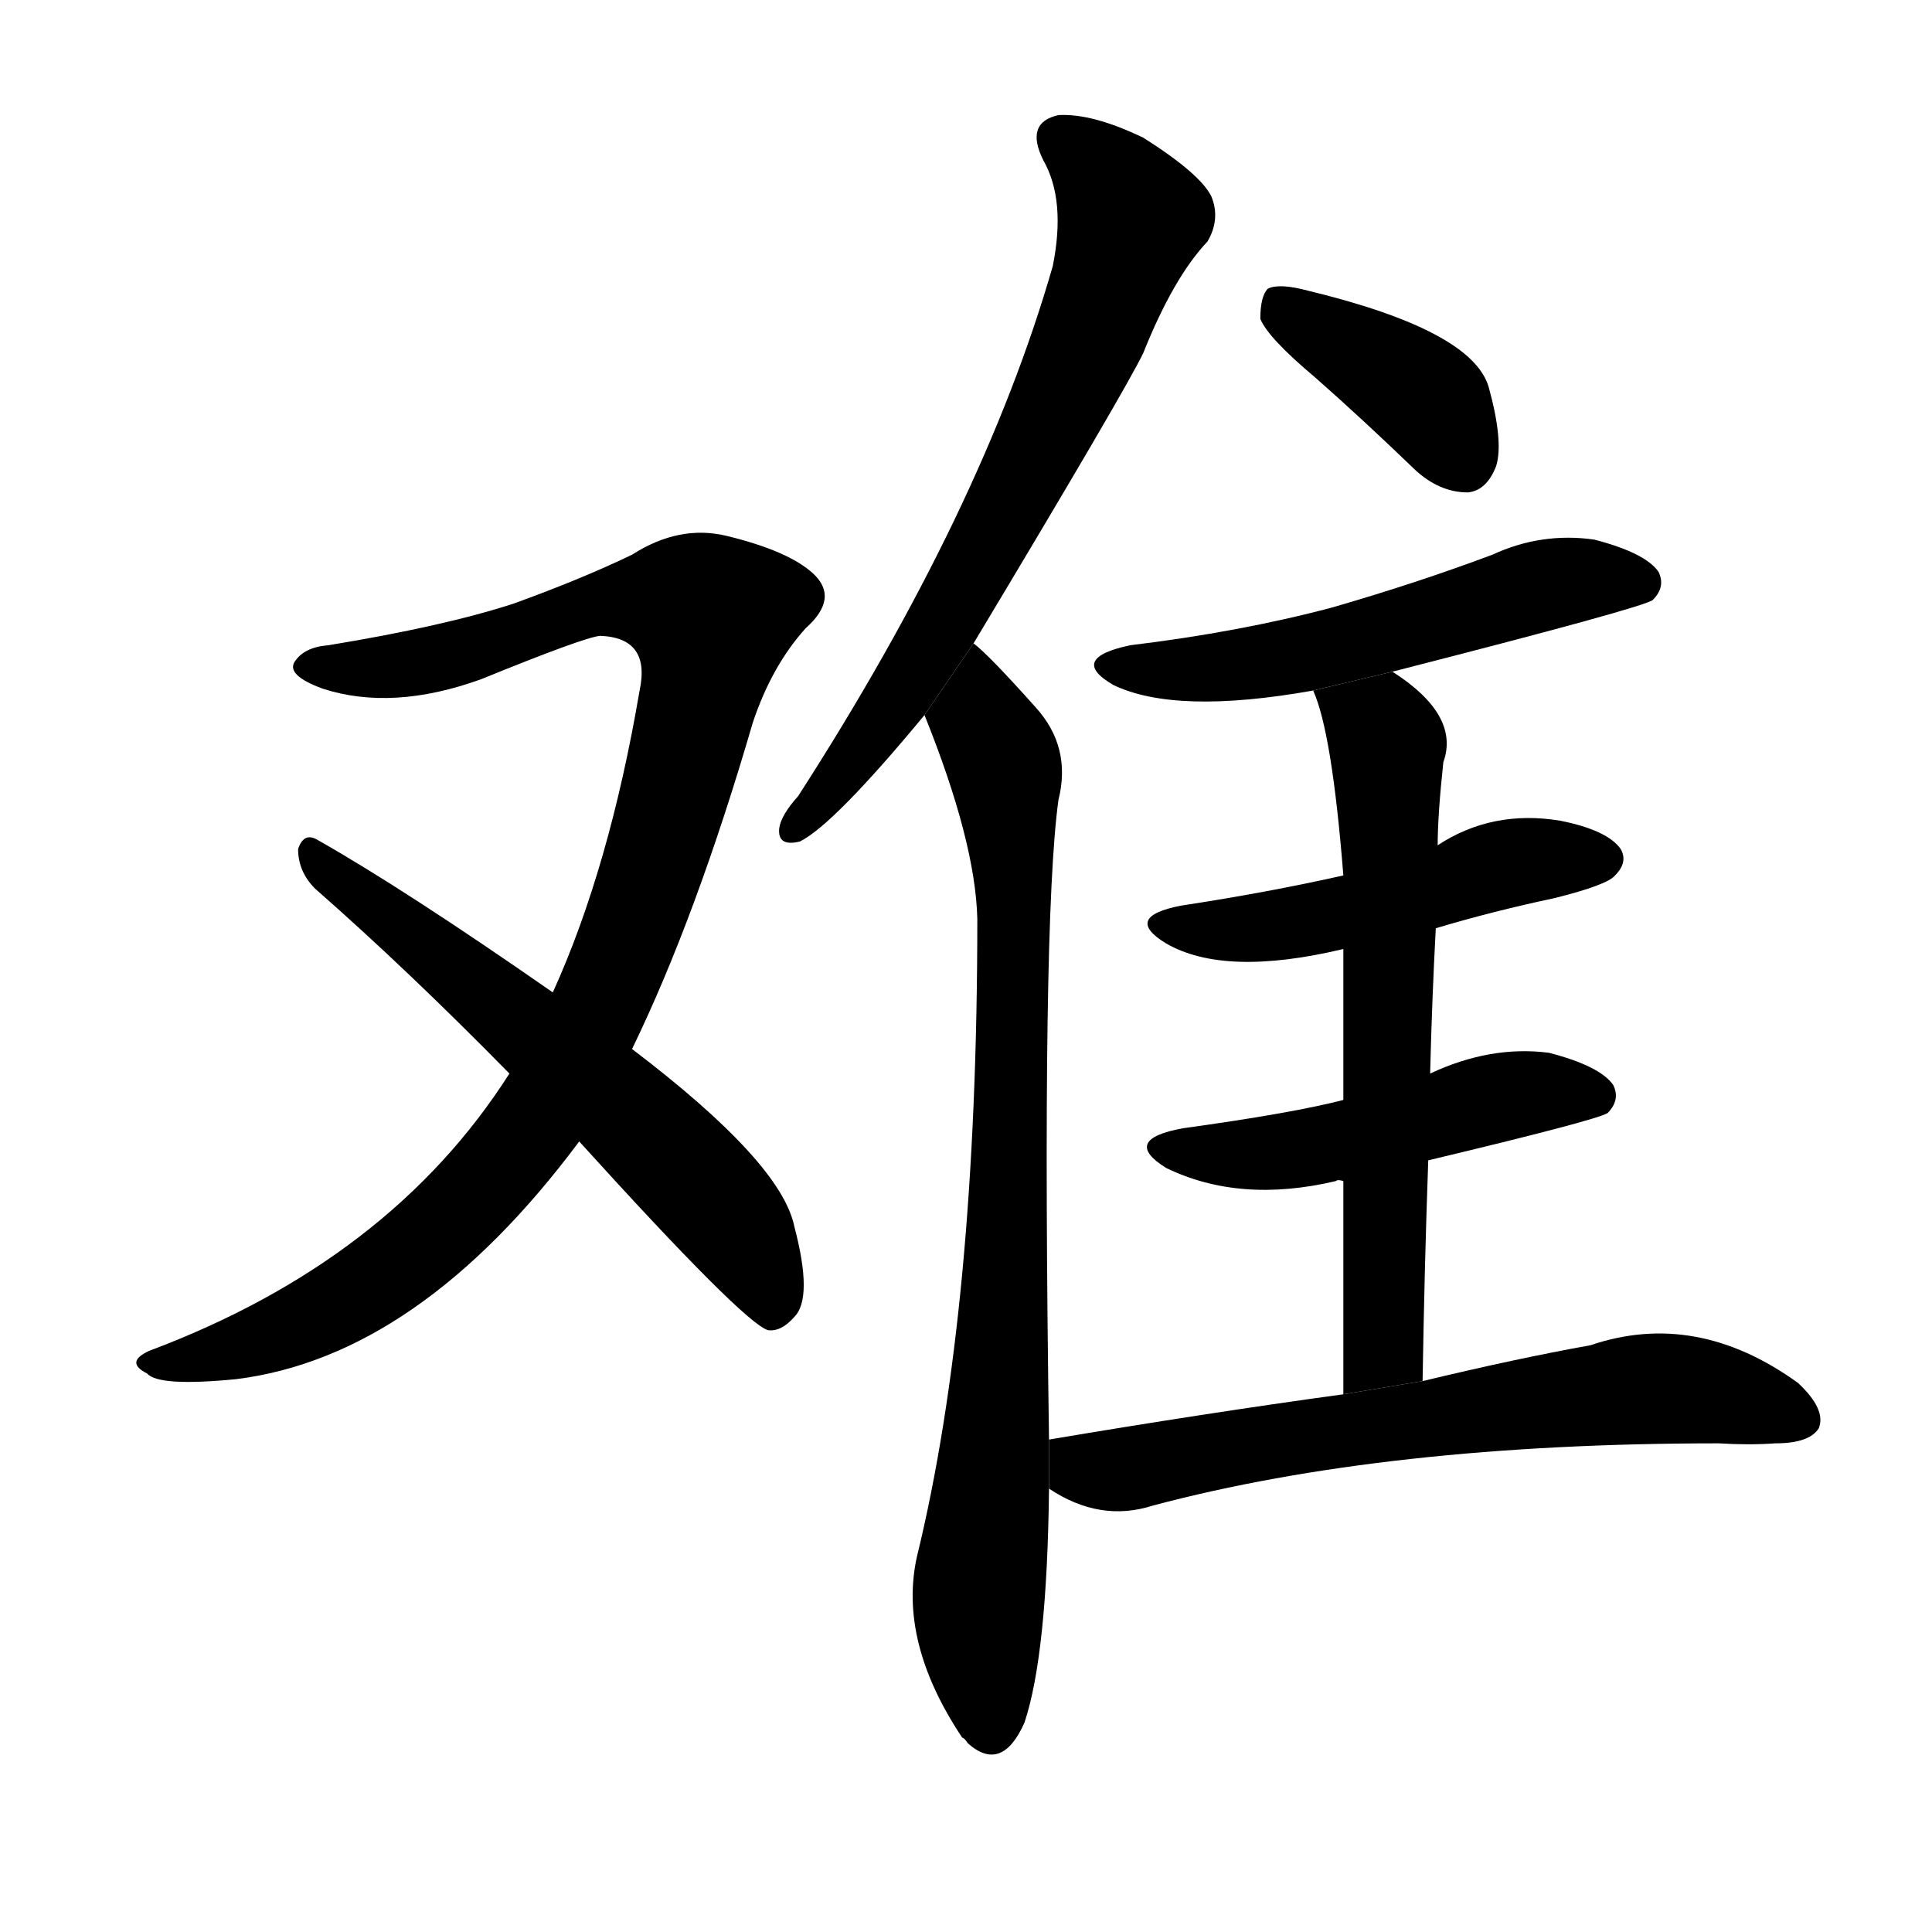 <svg version="1.1" viewBox="0 0 1024 1024" xmlns="http://www.w3.org/2000/svg">
  <g stroke="black" stroke-dasharray="1,1" stroke-width="1" transform="scale(4, 4)">
  </g>
  <g transform="scale(1, -1) translate(0, -900)">
    <style type="text/css">
      
        @keyframes keyframes0 {
          from {
            stroke: blue;
            stroke-dashoffset: 1004;
            stroke-width: 128;
          }
          77% {
            animation-timing-function: step-end;
            stroke: blue;
            stroke-dashoffset: 0;
            stroke-width: 128;
          }
          to {
            stroke: black;
            stroke-width: 1024;
          }
        }
        #make-me-a-hanzi-animation-0 {
          animation: keyframes0 1.067s both;
          animation-delay: 0s;
          animation-timing-function: linear;
        }
      
        @keyframes keyframes1 {
          from {
            stroke: blue;
            stroke-dashoffset: 603;
            stroke-width: 128;
          }
          66% {
            animation-timing-function: step-end;
            stroke: blue;
            stroke-dashoffset: 0;
            stroke-width: 128;
          }
          to {
            stroke: black;
            stroke-width: 1024;
          }
        }
        #make-me-a-hanzi-animation-1 {
          animation: keyframes1 0.741s both;
          animation-delay: 1.067s;
          animation-timing-function: linear;
        }
      
        @keyframes keyframes2 {
          from {
            stroke: blue;
            stroke-dashoffset: 681;
            stroke-width: 128;
          }
          69% {
            animation-timing-function: step-end;
            stroke: blue;
            stroke-dashoffset: 0;
            stroke-width: 128;
          }
          to {
            stroke: black;
            stroke-width: 1024;
          }
        }
        #make-me-a-hanzi-animation-2 {
          animation: keyframes2 0.804s both;
          animation-delay: 1.808s;
          animation-timing-function: linear;
        }
      
        @keyframes keyframes3 {
          from {
            stroke: blue;
            stroke-dashoffset: 822;
            stroke-width: 128;
          }
          73% {
            animation-timing-function: step-end;
            stroke: blue;
            stroke-dashoffset: 0;
            stroke-width: 128;
          }
          to {
            stroke: black;
            stroke-width: 1024;
          }
        }
        #make-me-a-hanzi-animation-3 {
          animation: keyframes3 0.919s both;
          animation-delay: 2.612s;
          animation-timing-function: linear;
        }
      
        @keyframes keyframes4 {
          from {
            stroke: blue;
            stroke-dashoffset: 387;
            stroke-width: 128;
          }
          56% {
            animation-timing-function: step-end;
            stroke: blue;
            stroke-dashoffset: 0;
            stroke-width: 128;
          }
          to {
            stroke: black;
            stroke-width: 1024;
          }
        }
        #make-me-a-hanzi-animation-4 {
          animation: keyframes4 0.565s both;
          animation-delay: 3.531s;
          animation-timing-function: linear;
        }
      
        @keyframes keyframes5 {
          from {
            stroke: blue;
            stroke-dashoffset: 541;
            stroke-width: 128;
          }
          64% {
            animation-timing-function: step-end;
            stroke: blue;
            stroke-dashoffset: 0;
            stroke-width: 128;
          }
          to {
            stroke: black;
            stroke-width: 1024;
          }
        }
        #make-me-a-hanzi-animation-5 {
          animation: keyframes5 0.69s both;
          animation-delay: 4.096s;
          animation-timing-function: linear;
        }
      
        @keyframes keyframes6 {
          from {
            stroke: blue;
            stroke-dashoffset: 488;
            stroke-width: 128;
          }
          61% {
            animation-timing-function: step-end;
            stroke: blue;
            stroke-dashoffset: 0;
            stroke-width: 128;
          }
          to {
            stroke: black;
            stroke-width: 1024;
          }
        }
        #make-me-a-hanzi-animation-6 {
          animation: keyframes6 0.647s both;
          animation-delay: 4.786s;
          animation-timing-function: linear;
        }
      
        @keyframes keyframes7 {
          from {
            stroke: blue;
            stroke-dashoffset: 486;
            stroke-width: 128;
          }
          61% {
            animation-timing-function: step-end;
            stroke: blue;
            stroke-dashoffset: 0;
            stroke-width: 128;
          }
          to {
            stroke: black;
            stroke-width: 1024;
          }
        }
        #make-me-a-hanzi-animation-7 {
          animation: keyframes7 0.646s both;
          animation-delay: 5.433s;
          animation-timing-function: linear;
        }
      
        @keyframes keyframes8 {
          from {
            stroke: blue;
            stroke-dashoffset: 640;
            stroke-width: 128;
          }
          68% {
            animation-timing-function: step-end;
            stroke: blue;
            stroke-dashoffset: 0;
            stroke-width: 128;
          }
          to {
            stroke: black;
            stroke-width: 1024;
          }
        }
        #make-me-a-hanzi-animation-8 {
          animation: keyframes8 0.771s both;
          animation-delay: 6.079s;
          animation-timing-function: linear;
        }
      
        @keyframes keyframes9 {
          from {
            stroke: blue;
            stroke-dashoffset: 654;
            stroke-width: 128;
          }
          68% {
            animation-timing-function: step-end;
            stroke: blue;
            stroke-dashoffset: 0;
            stroke-width: 128;
          }
          to {
            stroke: black;
            stroke-width: 1024;
          }
        }
        #make-me-a-hanzi-animation-9 {
          animation: keyframes9 0.782s both;
          animation-delay: 6.85s;
          animation-timing-function: linear;
        }
      
    </style>
    
      <path d="M 335 344 Q 369 414 399 517 Q 409 547 427 567 Q 445 583 431 596 Q 418 608 385 616 Q 360 622 335 606 Q 308 593 272 580 Q 235 568 174 558 Q 161 557 156 549 Q 152 542 171 535 Q 208 523 255 540 Q 309 562 318 563 Q 345 562 339 534 Q 323 440 293 374 L 270 331 Q 207 232 79 184 Q 66 178 78 172 Q 84 165 125 169 Q 222 181 307 295 L 335 344 Z" fill="black"></path>
    
      <path d="M 307 295 Q 394 199 407 195 Q 414 194 421 202 Q 431 212 421 250 Q 414 284 335 344 L 293 374 Q 214 429 168 455 Q 161 459 158 450 Q 158 438 167 429 Q 216 386 270 331 L 307 295 Z" fill="black"></path>
    
      <path d="M 516 559 Q 597 694 606 713 Q 622 753 640 772 Q 647 784 642 796 Q 636 808 606 827 Q 579 840 561 839 Q 543 835 553 815 Q 565 794 558 759 Q 521 630 423 478 Q 414 468 413 461 Q 412 451 424 454 Q 442 463 490 521 L 516 559 Z" fill="black"></path>
    
      <path d="M 556 137 Q 552 411 561 476 Q 568 504 549 525 Q 524 553 516 559 L 490 521 Q 517 454 518 413 Q 518 206 486 75 Q 476 30 510 -21 Q 511 -21 513 -24 Q 531 -40 543 -13 Q 555 23 556 111 L 556 137 Z" fill="black"></path>
    
      <path d="M 697 700 Q 722 678 750 651 Q 763 639 778 639 Q 788 640 793 653 Q 797 666 789 695 Q 780 725 693 746 Q 678 750 672 747 Q 668 743 668 731 Q 672 721 697 700 Z" fill="black"></path>
    
      <path d="M 738 544 Q 871 578 876 582 Q 883 589 879 597 Q 872 607 845 614 Q 817 618 791 606 Q 751 591 706 578 Q 657 565 599 558 Q 566 551 590 537 Q 623 521 696 534 L 738 544 Z" fill="black"></path>
    
      <path d="M 761 408 Q 791 417 824 424 Q 852 431 856 436 Q 863 443 859 450 Q 852 460 827 465 Q 791 471 762 452 L 712 436 Q 672 427 626 420 Q 595 414 618 400 Q 649 382 712 397 L 761 408 Z" fill="black"></path>
    
      <path d="M 757 285 Q 845 306 852 310 Q 859 317 855 325 Q 848 335 821 342 Q 790 346 758 331 L 712 317 Q 685 310 627 302 Q 594 296 618 281 Q 657 262 708 274 Q 709 275 712 274 L 757 285 Z" fill="black"></path>
    
      <path d="M 754 168 Q 755 229 757 285 L 758 331 Q 759 371 761 408 L 762 452 Q 762 468 765 496 Q 774 521 738 544 L 696 534 Q 706 512 712 436 L 712 397 Q 712 366 712 317 L 712 274 Q 712 225 712 161 L 754 168 Z" fill="black"></path>
    
      <path d="M 712 161 Q 639 151 556 137 L 556 111 Q 583 93 611 102 Q 735 135 911 135 Q 927 134 941 135 Q 959 135 964 143 Q 968 153 953 167 Q 899 206 843 187 Q 804 180 754 168 L 712 161 Z" fill="black"></path>
    
    
      <clipPath id="make-me-a-hanzi-clip-0">
        <path d="M 335 344 Q 369 414 399 517 Q 409 547 427 567 Q 445 583 431 596 Q 418 608 385 616 Q 360 622 335 606 Q 308 593 272 580 Q 235 568 174 558 Q 161 557 156 549 Q 152 542 171 535 Q 208 523 255 540 Q 309 562 318 563 Q 345 562 339 534 Q 323 440 293 374 L 270 331 Q 207 232 79 184 Q 66 178 78 172 Q 84 165 125 169 Q 222 181 307 295 L 335 344 Z"></path>
      </clipPath>
      <path clip-path="url(#make-me-a-hanzi-clip-0)" d="M 164 547 L 229 550 L 325 581 L 356 581 L 377 573 L 341 425 L 310 350 L 282 302 L 235 250 L 177 207 L 113 180 L 85 177" fill="none" id="make-me-a-hanzi-animation-0" stroke-dasharray="876 1752" stroke-linecap="round"></path>
    
      <clipPath id="make-me-a-hanzi-clip-1">
        <path d="M 307 295 Q 394 199 407 195 Q 414 194 421 202 Q 431 212 421 250 Q 414 284 335 344 L 293 374 Q 214 429 168 455 Q 161 459 158 450 Q 158 438 167 429 Q 216 386 270 331 L 307 295 Z"></path>
      </clipPath>
      <path clip-path="url(#make-me-a-hanzi-clip-1)" d="M 166 446 L 328 316 L 390 250 L 410 206" fill="none" id="make-me-a-hanzi-animation-1" stroke-dasharray="475 950" stroke-linecap="round"></path>
    
      <clipPath id="make-me-a-hanzi-clip-2">
        <path d="M 516 559 Q 597 694 606 713 Q 622 753 640 772 Q 647 784 642 796 Q 636 808 606 827 Q 579 840 561 839 Q 543 835 553 815 Q 565 794 558 759 Q 521 630 423 478 Q 414 468 413 461 Q 412 451 424 454 Q 442 463 490 521 L 516 559 Z"></path>
      </clipPath>
      <path clip-path="url(#make-me-a-hanzi-clip-2)" d="M 563 825 L 599 784 L 581 730 L 519 600 L 458 504 L 421 462" fill="none" id="make-me-a-hanzi-animation-2" stroke-dasharray="553 1106" stroke-linecap="round"></path>
    
      <clipPath id="make-me-a-hanzi-clip-3">
        <path d="M 556 137 Q 552 411 561 476 Q 568 504 549 525 Q 524 553 516 559 L 490 521 Q 517 454 518 413 Q 518 206 486 75 Q 476 30 510 -21 Q 511 -21 513 -24 Q 531 -40 543 -13 Q 555 23 556 111 L 556 137 Z"></path>
      </clipPath>
      <path clip-path="url(#make-me-a-hanzi-clip-3)" d="M 515 550 L 533 493 L 538 395 L 530 149 L 519 55 L 526 -12" fill="none" id="make-me-a-hanzi-animation-3" stroke-dasharray="694 1388" stroke-linecap="round"></path>
    
      <clipPath id="make-me-a-hanzi-clip-4">
        <path d="M 697 700 Q 722 678 750 651 Q 763 639 778 639 Q 788 640 793 653 Q 797 666 789 695 Q 780 725 693 746 Q 678 750 672 747 Q 668 743 668 731 Q 672 721 697 700 Z"></path>
      </clipPath>
      <path clip-path="url(#make-me-a-hanzi-clip-4)" d="M 677 741 L 746 697 L 775 657" fill="none" id="make-me-a-hanzi-animation-4" stroke-dasharray="259 518" stroke-linecap="round"></path>
    
      <clipPath id="make-me-a-hanzi-clip-5">
        <path d="M 738 544 Q 871 578 876 582 Q 883 589 879 597 Q 872 607 845 614 Q 817 618 791 606 Q 751 591 706 578 Q 657 565 599 558 Q 566 551 590 537 Q 623 521 696 534 L 738 544 Z"></path>
      </clipPath>
      <path clip-path="url(#make-me-a-hanzi-clip-5)" d="M 592 549 L 621 544 L 665 548 L 747 566 L 826 592 L 870 591" fill="none" id="make-me-a-hanzi-animation-5" stroke-dasharray="413 826" stroke-linecap="round"></path>
    
      <clipPath id="make-me-a-hanzi-clip-6">
        <path d="M 761 408 Q 791 417 824 424 Q 852 431 856 436 Q 863 443 859 450 Q 852 460 827 465 Q 791 471 762 452 L 712 436 Q 672 427 626 420 Q 595 414 618 400 Q 649 382 712 397 L 761 408 Z"></path>
      </clipPath>
      <path clip-path="url(#make-me-a-hanzi-clip-6)" d="M 620 411 L 681 410 L 797 442 L 848 445" fill="none" id="make-me-a-hanzi-animation-6" stroke-dasharray="360 720" stroke-linecap="round"></path>
    
      <clipPath id="make-me-a-hanzi-clip-7">
        <path d="M 757 285 Q 845 306 852 310 Q 859 317 855 325 Q 848 335 821 342 Q 790 346 758 331 L 712 317 Q 685 310 627 302 Q 594 296 618 281 Q 657 262 708 274 Q 709 275 712 274 L 757 285 Z"></path>
      </clipPath>
      <path clip-path="url(#make-me-a-hanzi-clip-7)" d="M 620 293 L 682 289 L 800 320 L 846 319" fill="none" id="make-me-a-hanzi-animation-7" stroke-dasharray="358 716" stroke-linecap="round"></path>
    
      <clipPath id="make-me-a-hanzi-clip-8">
        <path d="M 754 168 Q 755 229 757 285 L 758 331 Q 759 371 761 408 L 762 452 Q 762 468 765 496 Q 774 521 738 544 L 696 534 Q 706 512 712 436 L 712 397 Q 712 366 712 317 L 712 274 Q 712 225 712 161 L 754 168 Z"></path>
      </clipPath>
      <path clip-path="url(#make-me-a-hanzi-clip-8)" d="M 704 533 L 735 508 L 734 191 L 718 169" fill="none" id="make-me-a-hanzi-animation-8" stroke-dasharray="512 1024" stroke-linecap="round"></path>
    
      <clipPath id="make-me-a-hanzi-clip-9">
        <path d="M 712 161 Q 639 151 556 137 L 556 111 Q 583 93 611 102 Q 735 135 911 135 Q 927 134 941 135 Q 959 135 964 143 Q 968 153 953 167 Q 899 206 843 187 Q 804 180 754 168 L 712 161 Z"></path>
      </clipPath>
      <path clip-path="url(#make-me-a-hanzi-clip-9)" d="M 566 131 L 574 121 L 591 120 L 870 164 L 894 164 L 954 148" fill="none" id="make-me-a-hanzi-animation-9" stroke-dasharray="526 1052" stroke-linecap="round"></path>
    
  </g>
</svg>
